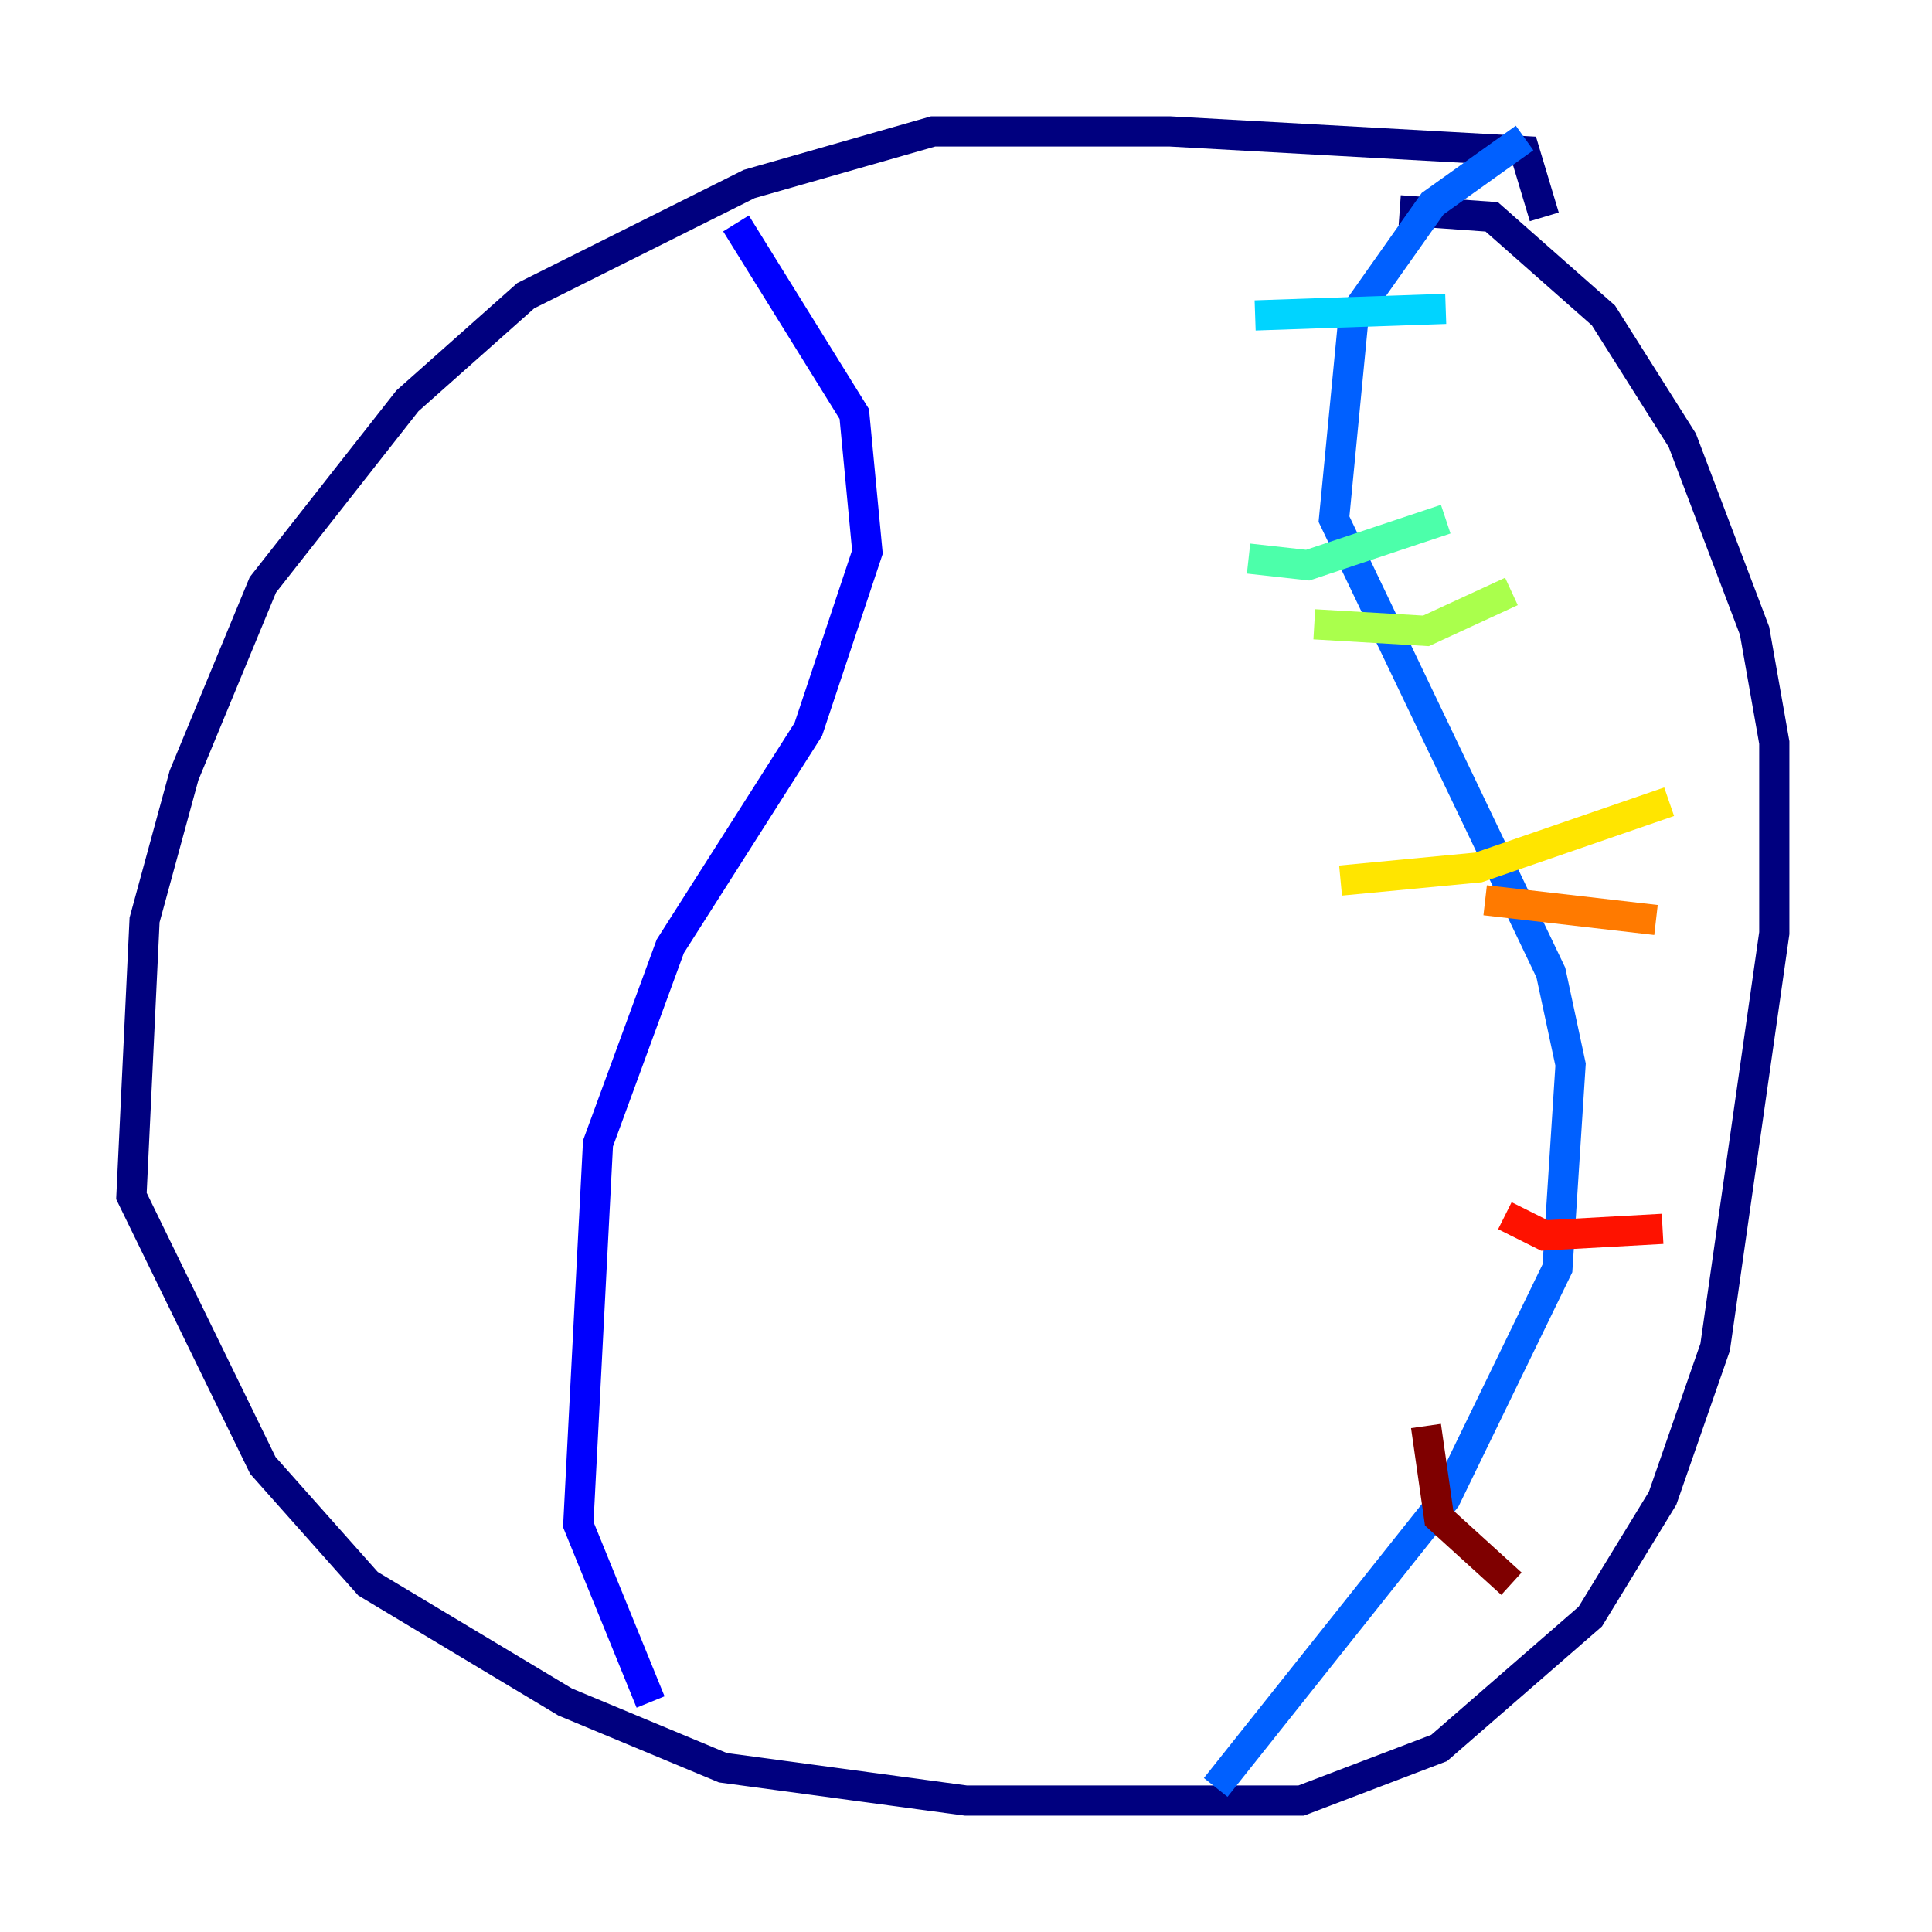 <?xml version="1.0" encoding="utf-8" ?>
<svg baseProfile="tiny" height="128" version="1.2" viewBox="0,0,128,128" width="128" xmlns="http://www.w3.org/2000/svg" xmlns:ev="http://www.w3.org/2001/xml-events" xmlns:xlink="http://www.w3.org/1999/xlink"><defs /><polyline fill="none" points="102.313,14.367 101.007,10.014 77.497,8.707 61.823,8.707 49.633,12.191 34.83,19.592 26.993,26.558 17.415,38.748 12.191,51.374 9.578,60.952 8.707,79.238 17.415,97.088 24.381,104.925 37.442,112.762 47.891,117.116 64.0,119.293 86.204,119.293 95.347,115.809 105.361,107.102 110.15,99.265 113.633,89.252 117.551,61.823 117.551,49.197 116.245,41.796 111.456,29.17 106.231,20.898 98.83,14.367 92.735,13.932" stroke="#00007f" stroke-width="2" /><polyline fill="none" points="48.762,14.803 56.599,27.429 57.469,36.571 53.551,48.327 44.408,62.694 39.619,75.755 38.313,101.007 43.102,112.762" stroke="#0000fe" stroke-width="2" /><polyline fill="none" points="101.007,9.143 94.912,13.497 89.687,20.898 88.381,34.395 102.748,64.435 104.054,70.531 103.184,84.027 95.782,99.265 80.544,118.422" stroke="#0060ff" stroke-width="2" /><polyline fill="none" points="83.156,20.898 95.782,20.463" stroke="#00d4ff" stroke-width="2" /><polyline fill="none" points="82.721,37.007 86.639,37.442 95.782,34.395" stroke="#4cffaa" stroke-width="2" /><polyline fill="none" points="87.075,41.361 94.476,41.796 100.136,39.184" stroke="#aaff4c" stroke-width="2" /><polyline fill="none" points="88.816,58.34 97.959,57.469 110.585,53.116" stroke="#ffe500" stroke-width="2" /><polyline fill="none" points="98.395,59.646 109.714,60.952" stroke="#ff7a00" stroke-width="2" /><polyline fill="none" points="99.701,80.544 102.313,81.85 110.15,81.415" stroke="#fe1200" stroke-width="2" /><polyline fill="none" points="94.476,94.476 95.347,100.571 100.136,104.925" stroke="#7f0000" stroke-width="2" /></svg>